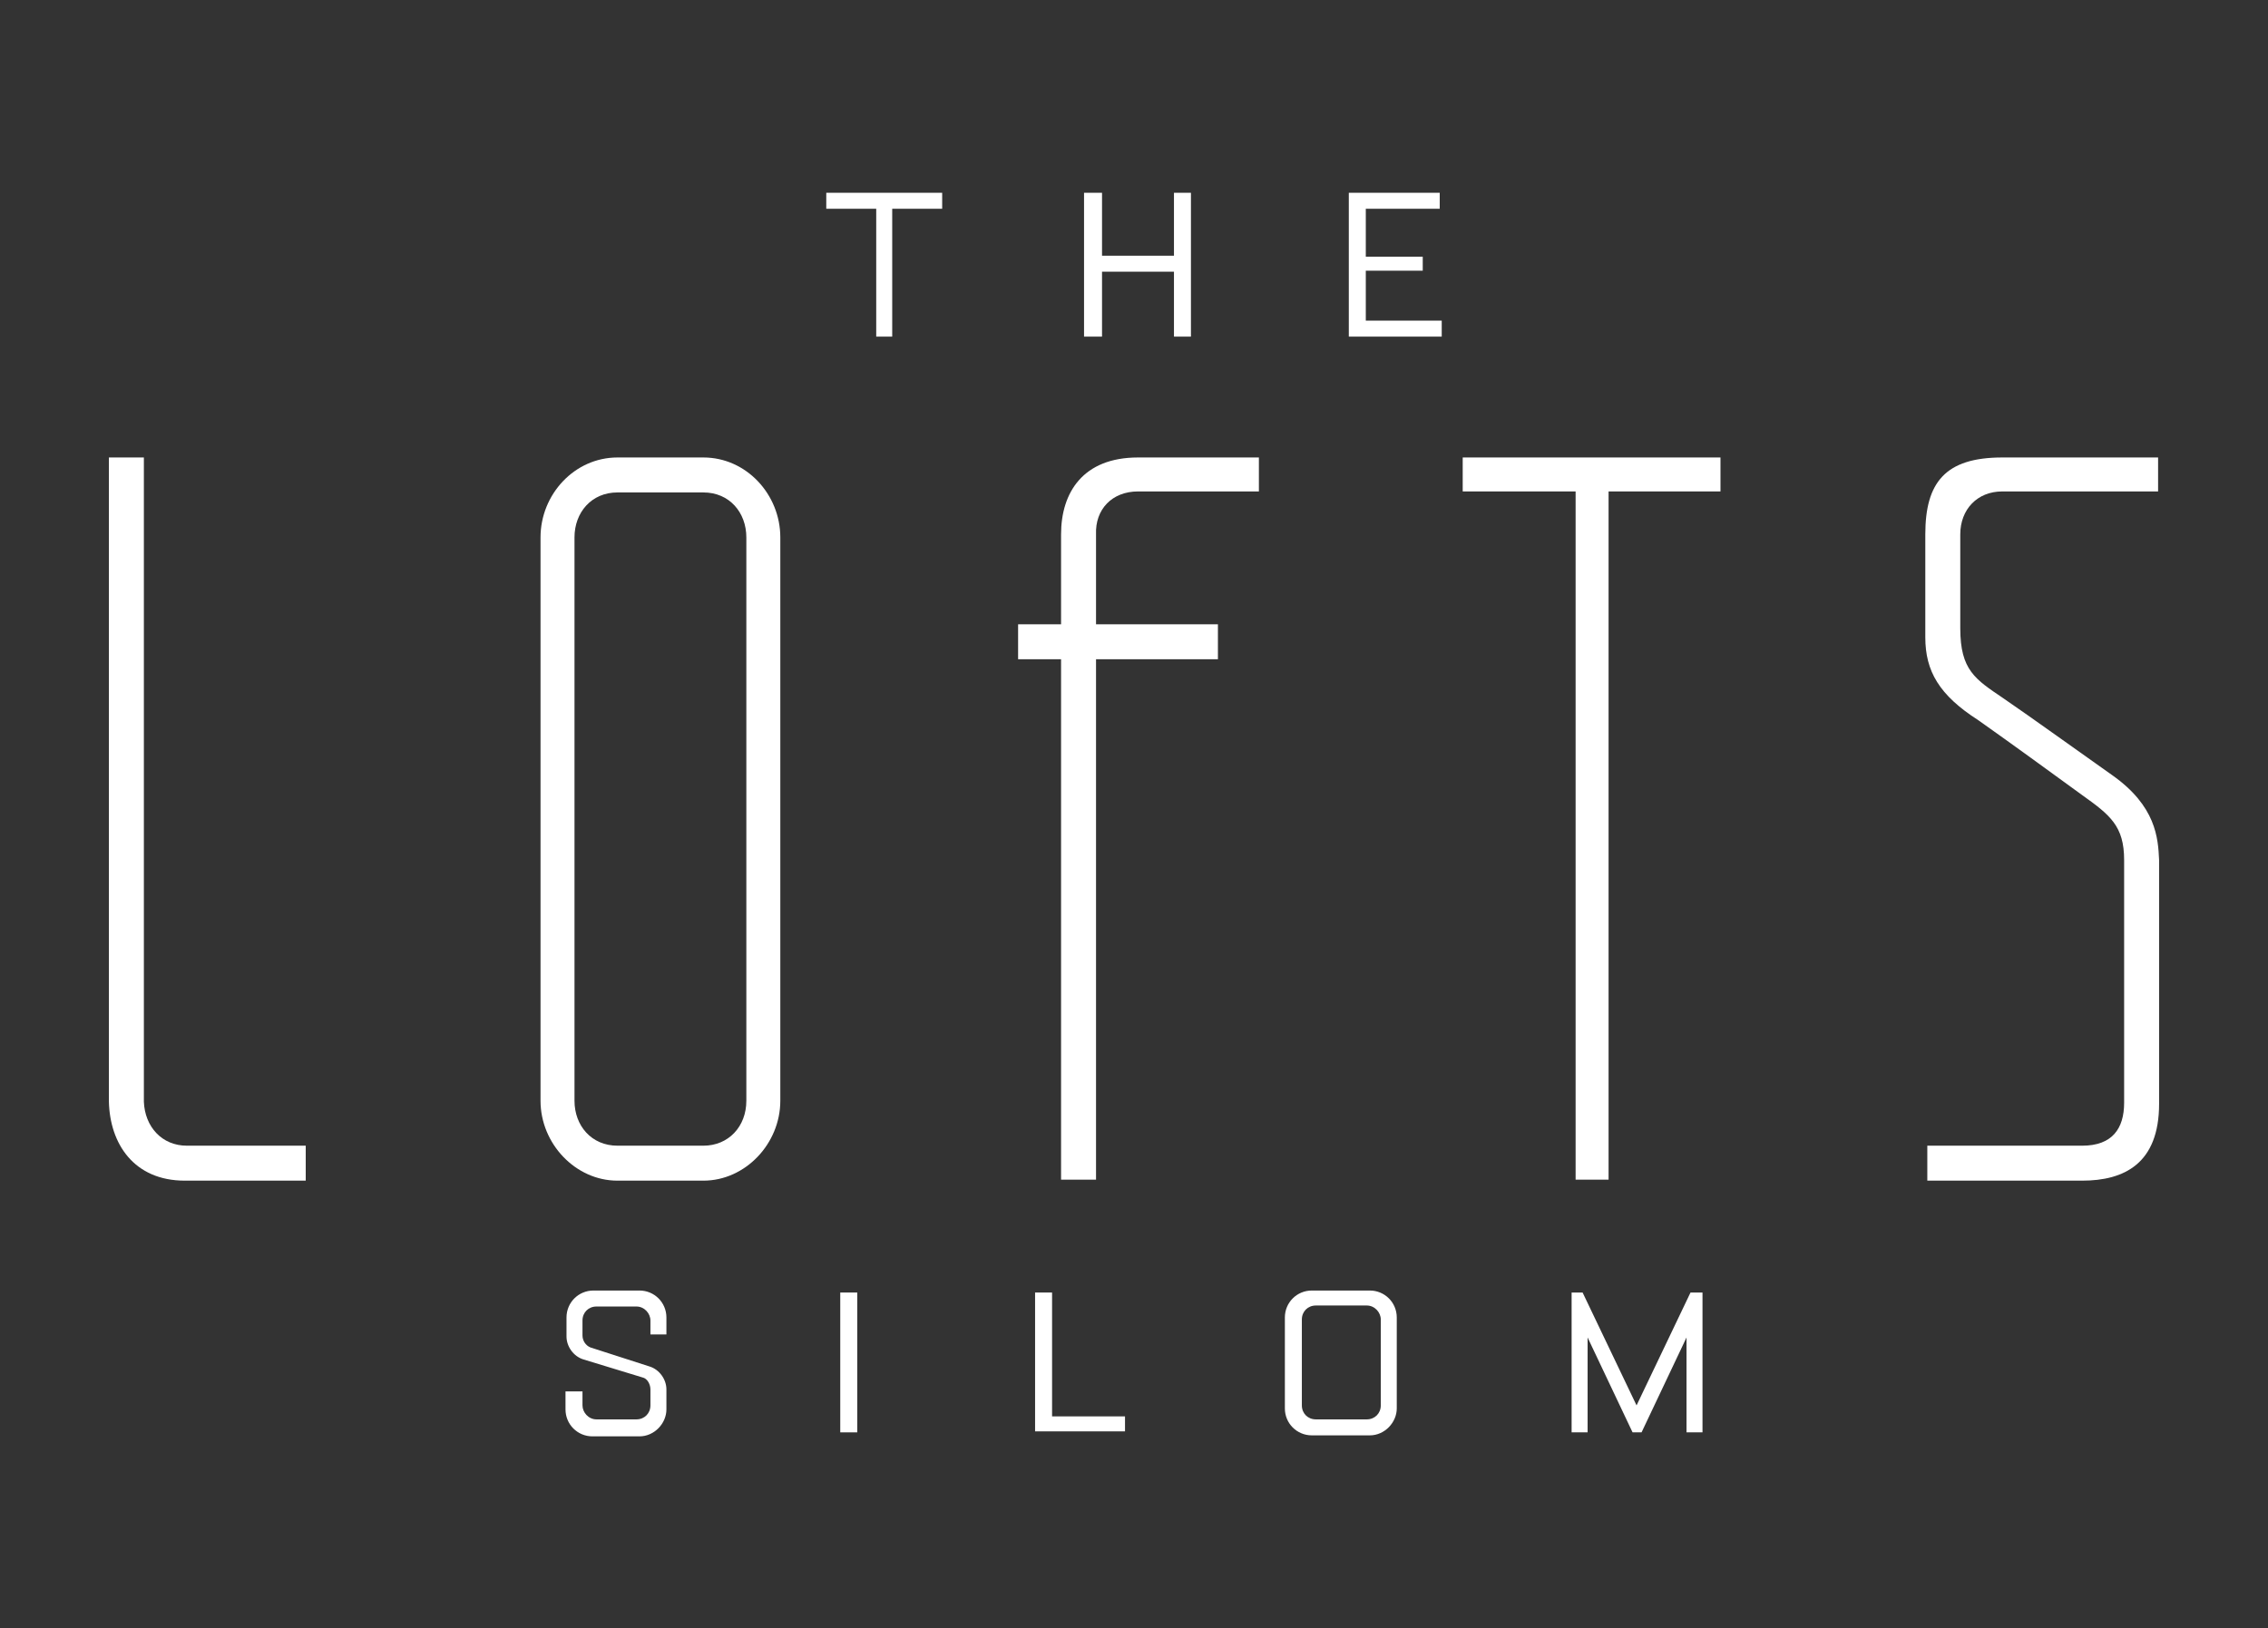 <?xml version="1.0" encoding="utf-8"?>
<!-- Generator: Adobe Illustrator 20.1.0, SVG Export Plug-In . SVG Version: 6.00 Build 0)  -->
<svg version="1.1" id="Layer_1" xmlns="http://www.w3.org/2000/svg" xmlns:xlink="http://www.w3.org/1999/xlink" x="0px" y="0px"
	 viewBox="0 0 227 163" style="enable-background:new 0 0 227 163;" xml:space="preserve">
<rect x="0" y="0" width="227" height="163" fill="#333333" stroke="none"/>
<style type="text/css">
	.st0{fill:#FFFFFF;}
</style>
<g>
	<g>
		<path class="st0" d="M70.4,45.8h-8.6c-4.3,0-7.7,3.7-7.7,8v56.4c0,4.3,3.5,8,7.7,8h8.6c4.2,0,7.7-3.7,7.7-8V53.8
			C78.1,49.5,74.7,45.8,70.4,45.8 M74.7,110.2c0,2.6-1.8,4.5-4.3,4.5h-8.6c-2.6,0-4.3-2-4.3-4.5V53.8c0-2.5,1.7-4.5,4.3-4.5h8.6
			c2.6,0,4.3,2,4.3,4.5V110.2z"/>
		<polygon class="st0" points="146.4,45.8 146.4,49.2 157.7,49.2 157.7,118.1 161,118.1 161,49.2 172.2,49.2 172.2,45.8 		"/>
		<path class="st0" d="M211.4,77.6c-2.7-1.9-8.4-6-10.9-7.7c-2.8-1.9-4.3-2.8-4.3-7v-9.4c0-2.5,1.7-4.3,4.2-4.3h15.6v-3.4h-15.6
			c-5.7,0-7.7,2.5-7.7,7.7v10.3c0,3.4,1.4,5.8,5.3,8.3c3.4,2.4,7.1,5.1,10.4,7.5c2.8,2,4.2,3.1,4.2,6.5v24.3c0,2.6-1.2,4.3-4.2,4.3
			h-15.5v3.5h15.5c4.2,0,7.7-1.7,7.7-7.7V86.1C216,83.9,215.8,80.7,211.4,77.6"/>
		<path class="st0" d="M18.7,114.7c-2.5,0-4.2-1.9-4.3-4.4V45.8h-3.5v64.5h0c0.1,4.2,2.5,7.9,7.6,7.9v0h12.1v-3.5H18.7z"/>
		<path class="st0" d="M113.9,49.2h12.1v-3.4h-12.1c-5.5,0-7.7,3.5-7.7,7.7v9h-4.3V66h4.3v52.1h3.5V66h12.2v-3.5h-12.2h0v-9
			C109.6,51,111.3,49.2,113.9,49.2"/>
	</g>
	<g>
		<polygon class="st0" points="82.7,19.3 94.3,19.3 94.3,20.9 89.3,20.9 89.3,33.7 87.7,33.7 87.7,20.9 82.7,20.9 		"/>
		<polygon class="st0" points="108.5,19.3 110.3,19.3 110.3,25.6 117.5,25.6 117.5,19.3 119.2,19.3 119.2,33.7 117.5,33.7 
			117.5,27.2 110.3,27.2 110.3,33.7 108.5,33.7 		"/>
		<polygon class="st0" points="135,19.3 144.1,19.3 144.1,20.9 136.7,20.9 136.7,25.7 142.4,25.7 142.4,27.1 136.7,27.1 136.7,32.1 
			144.3,32.1 144.3,33.7 135,33.7 		"/>
	</g>
	<g>
		<g>
			<path class="st0" d="M56.7,139.3h1.6v1.4c0,0.7,0.6,1.4,1.4,1.4h4c0.8,0,1.4-0.6,1.4-1.4v-1.6c0-0.5-0.3-1.1-0.8-1.2l-5.9-1.8
				c-1-0.3-1.7-1.3-1.7-2.3v-1.9c0-1.5,1.2-2.7,2.7-2.7H64c1.5,0,2.7,1.2,2.7,2.7v1.7h-1.6v-1.4c0-0.7-0.6-1.4-1.4-1.4h-4
				c-0.8,0-1.4,0.6-1.4,1.4v1.5c0,0.5,0.3,1,0.8,1.2l5.9,1.9c1,0.3,1.7,1.3,1.7,2.3v2c0,1.4-1.2,2.7-2.7,2.7h-4.7
				c-1.5,0-2.7-1.2-2.7-2.7V139.3z"/>
			<path class="st0" d="M84.1,129.4h1.7v14h-1.7V129.4z"/>
			<path class="st0" d="M103.6,143.4v-14h1.7v12.4h7.3v1.5H103.6z"/>
			<path class="st0" d="M128.6,131.9c0-1.5,1.2-2.7,2.7-2.7h5.8c1.5,0,2.7,1.2,2.7,2.7v9.1c0,1.4-1.2,2.7-2.7,2.7h-5.8
				c-1.5,0-2.7-1.2-2.7-2.7V131.9z M131.7,142.1h5.1c0.8,0,1.4-0.6,1.4-1.4v-8.6c0-0.7-0.6-1.4-1.4-1.4h-5.1c-0.8,0-1.4,0.6-1.4,1.4
				v8.6C130.3,141.5,130.9,142.1,131.7,142.1z"/>
			<path class="st0" d="M157.2,129.4h1.2l5.4,11.3l5.4-11.3h1.2v14h-1.6v-9.5l-4.5,9.5h-0.9l-4.5-9.5v9.5h-1.6V129.4z"/>
		</g>
	</g>
</g>
</svg>
